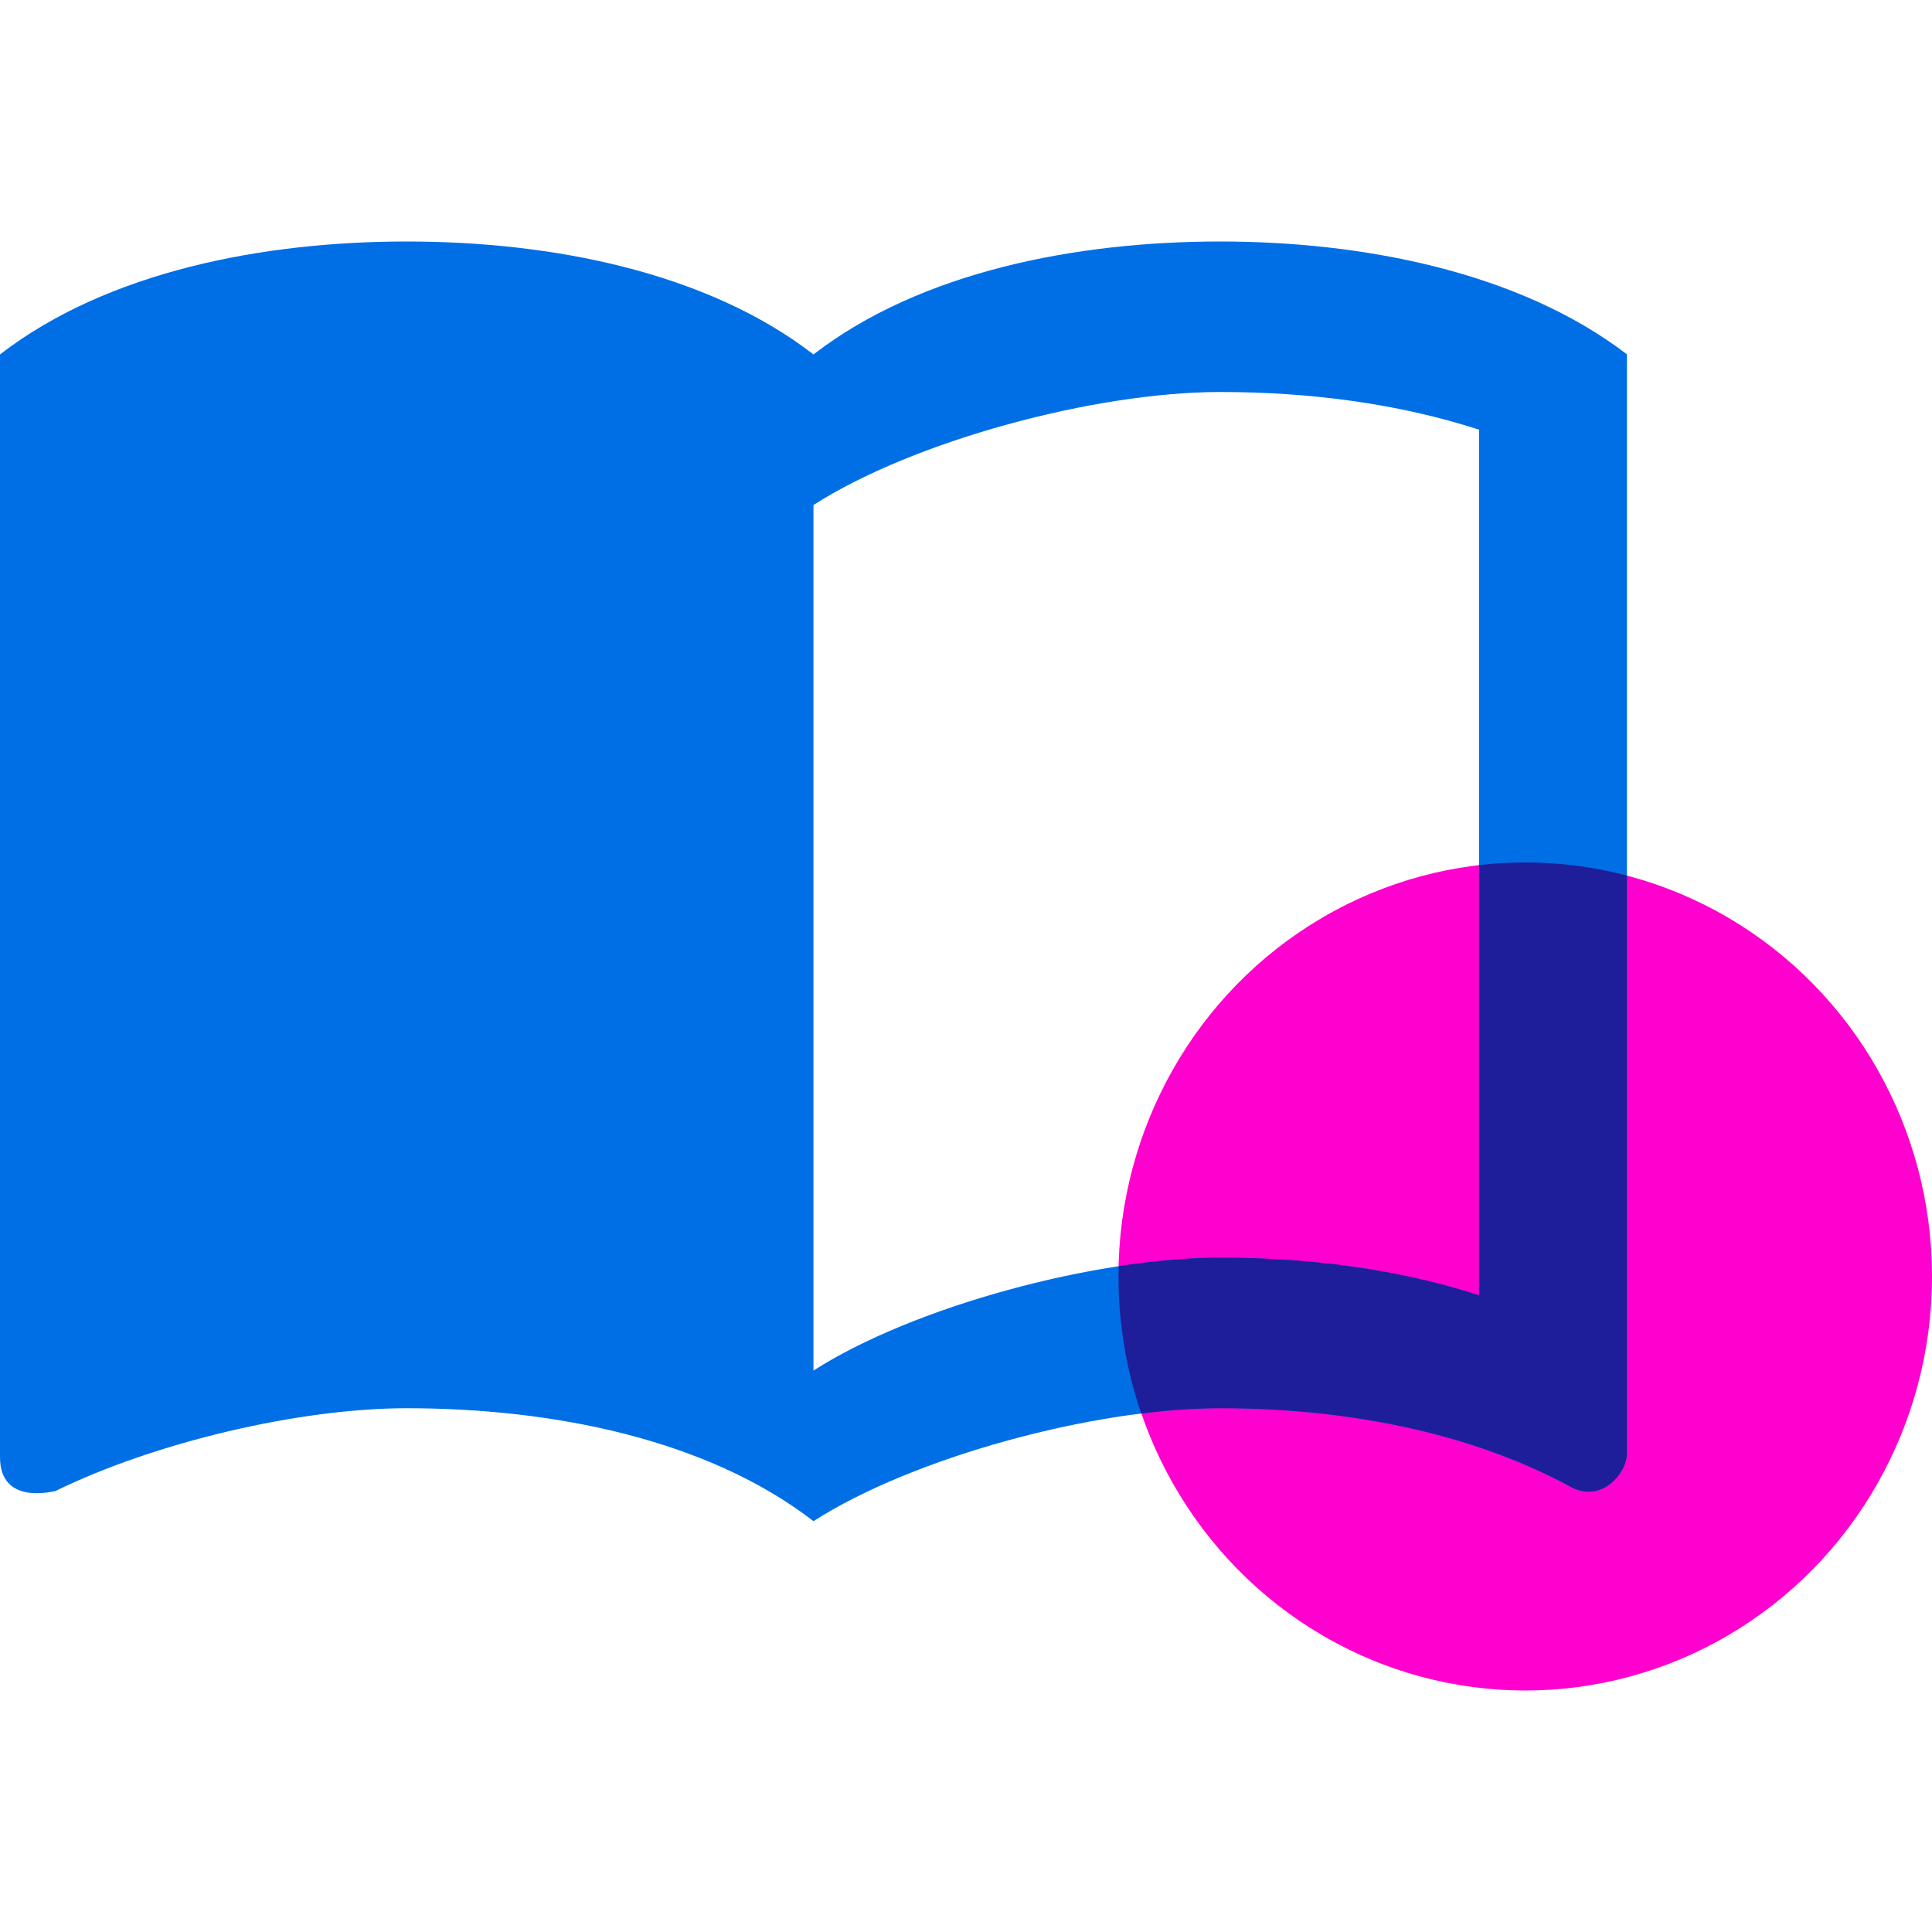 <svg width="1em" height="1em" viewBox="0 0 20 15" fill="none" xmlns="http://www.w3.org/2000/svg"><ellipse cx="15.789" cy="10.714" rx="4.211" ry="4.286" fill="#FF00CE"/><path d="M12.632 0c-1.493 0-3.1.312-4.211 1.169C7.311.312 5.703 0 4.211 0 2.718 0 1.11.312 0 1.169v11.415c0 .507.559.351.574.351 1.034-.506 2.526-.857 3.637-.857 1.492 0 3.1.312 4.21 1.169 1.034-.663 2.91-1.17 4.21-1.17 1.264 0 2.565.235 3.637.82.314.163.574-.149.574-.351V1.168C15.702.296 14.063 0 12.632 0Zm2.679 10.91c-.842-.274-1.76-.39-2.68-.39-1.3 0-3.176.506-4.21 1.168v-8.96c1.034-.663 2.91-1.17 4.21-1.17.92 0 1.838.117 2.68.39v8.961Z" fill="#006FE6"/><path fill-rule="evenodd" clip-rule="evenodd" d="M16.842 6.564a4.148 4.148 0 0 0-1.531-.108v4.453c-.842-.273-1.76-.39-2.68-.39-.322 0-.68.032-1.05.088-.002.036-.002.072-.002.107 0 .498.083.975.236 1.42a6.45 6.45 0 0 1 .817-.056c1.263 0 2.564.234 3.636.818.314.164.574-.148.574-.35V6.564Z" fill="#1E1E9A"/></svg>
